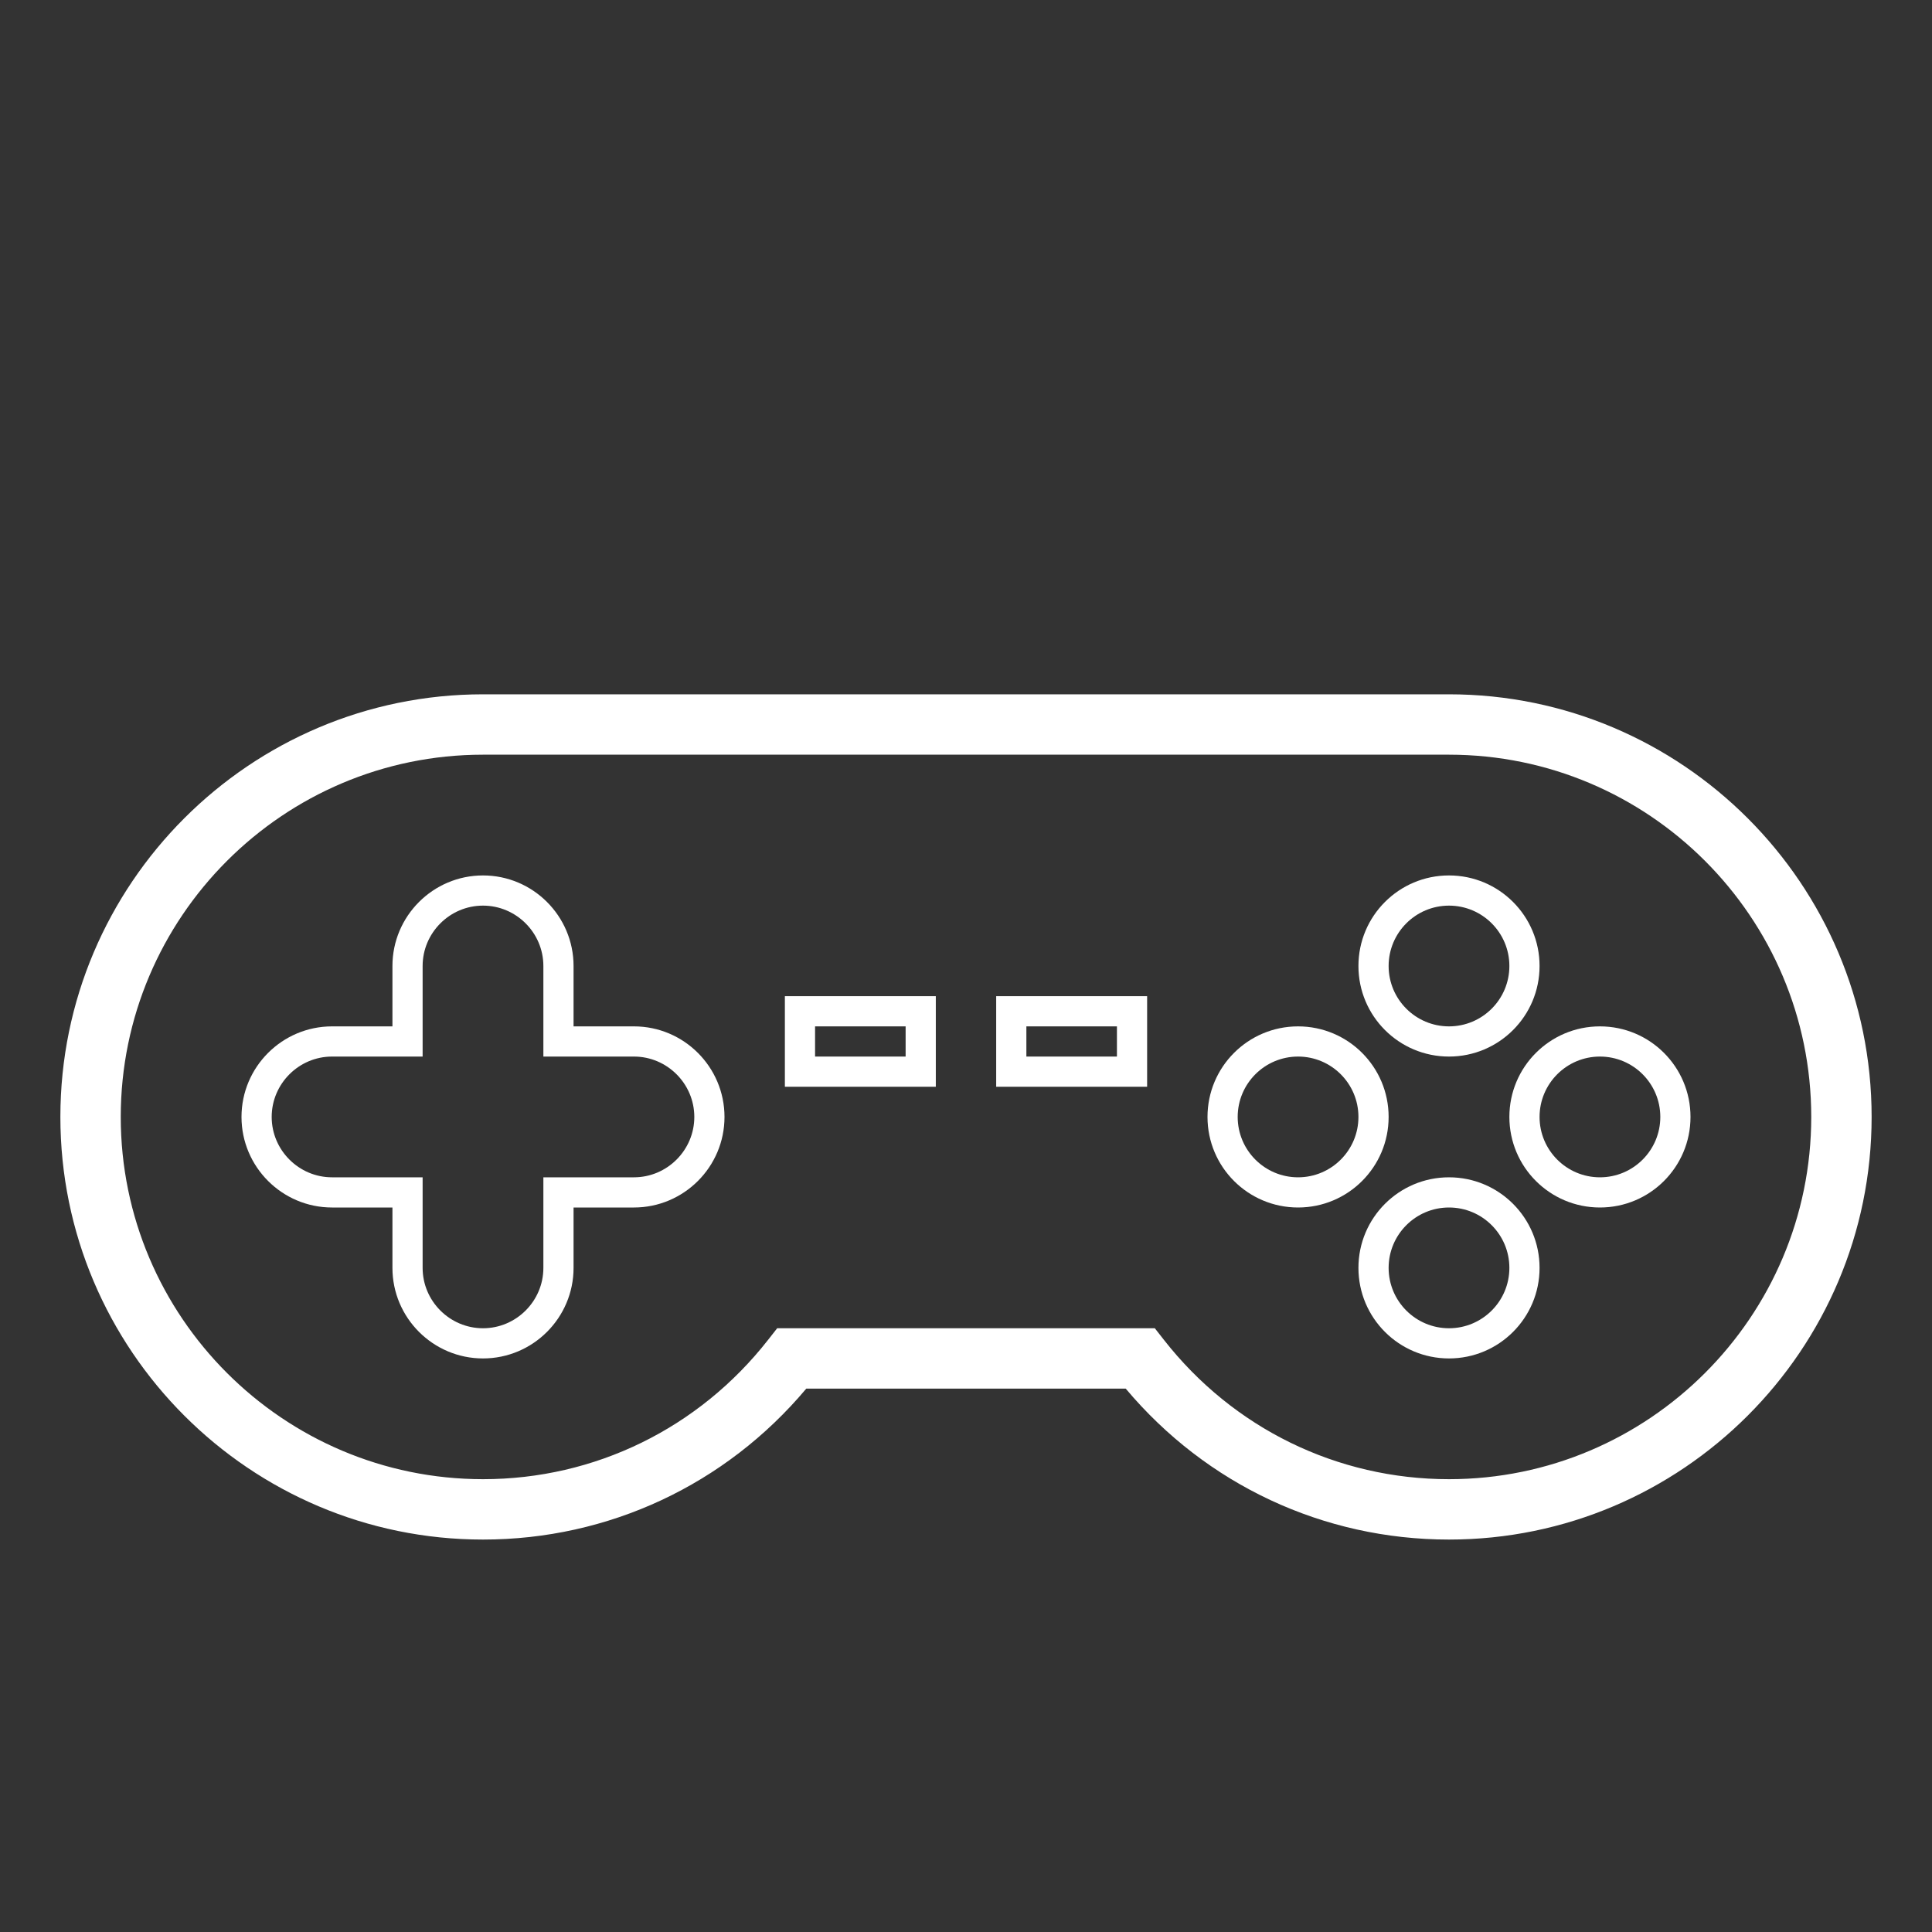 <?xml version="1.0" ?><!DOCTYPE svg  PUBLIC '-//W3C//DTD SVG 1.1//EN'  'http://www.w3.org/Graphics/SVG/1.1/DTD/svg11.dtd'><svg enable-background="new 0 0 64 64" height="64px" id="Layer_1" version="1.1" viewBox="0 0 64 64" width="64px" xml:space="preserve" xmlns="http://www.w3.org/2000/svg" xmlns:xlink="http://www.w3.org/1999/xlink"><rect x="0" y="0" width="64" height="64" fill="#333333" stroke="none"/><g id="joystick_1_"><g><g><path d="M16,30c1.1,0,2,0.9,2,2v3h3c1.1,0,2,0.9,2,2s-0.9,2-2,2h-3v3c0,1.1-0.9,2-2,2s-2-0.9-2-2v-3h-3     c-1.1,0-2-0.9-2-2s0.9-2,2-2h3v-3C14,30.9,14.9,30,16,30L16,30z M16,29c-1.654,0-3,1.346-3,3v2h-2c-1.654,0-3,1.346-3,3     s1.346,3,3,3h2v2c0,1.654,1.346,3,3,3s3-1.346,3-3v-2h2c1.654,0,3-1.346,3-3s-1.346-3-3-3h-2v-2C19,30.346,17.654,29,16,29L16,29     z" fill="#FFFFFF"/></g><g><path d="M48,39c-1.657,0-3,1.342-3,3s1.343,3,3,3s3-1.342,3-3S49.657,39,48,39z M48,44c-1.104,0-2-0.896-2-2     s0.896-2,2-2s2,0.896,2,2S49.104,44,48,44z" fill="#FFFFFF"/></g><g><path d="M48,29c-1.657,0-3,1.342-3,3s1.343,3,3,3s3-1.342,3-3S49.657,29,48,29z M48,34c-1.104,0-2-0.896-2-2     s0.896-2,2-2s2,0.896,2,2S49.104,34,48,34z" fill="#FFFFFF"/></g><g><path d="M43,34c-1.657,0-3,1.342-3,3s1.343,3,3,3s3-1.342,3-3S44.657,34,43,34z M43,39c-1.104,0-2-0.896-2-2     s0.896-2,2-2s2,0.896,2,2S44.104,39,43,39z" fill="#FFFFFF"/></g><g><path d="M53,34c-1.657,0-3,1.342-3,3s1.343,3,3,3s3-1.342,3-3S54.657,34,53,34z M53,39c-1.104,0-2-0.896-2-2     s0.896-2,2-2s2,0.896,2,2S54.104,39,53,39z" fill="#FFFFFF"/></g><g><path d="M48,51c-4.16,0-8.035-1.816-10.709-5H26.709C24.035,49.184,20.16,51,16,51C8.28,51,2,44.72,2,37     s6.28-14,14-14h32c7.72,0,14,6.28,14,14S55.72,51,48,51z M25.745,44h12.51l0.3,0.383C40.853,47.317,44.295,49,48,49     c6.617,0,12-5.383,12-12s-5.383-12-12-12H16C9.383,25,4,30.383,4,37s5.383,12,12,12c3.705,0,7.147-1.683,9.445-4.617L25.745,44z" fill="#FFFFFF"/></g><path d="M26,33v3h5v-3H26z M30,35h-3v-1h3V35z" fill="#FFFFFF"/><path d="M33,33v3h5v-3H33z M37,35h-3v-1h3V35z" fill="#FFFFFF"/></g></g></svg>